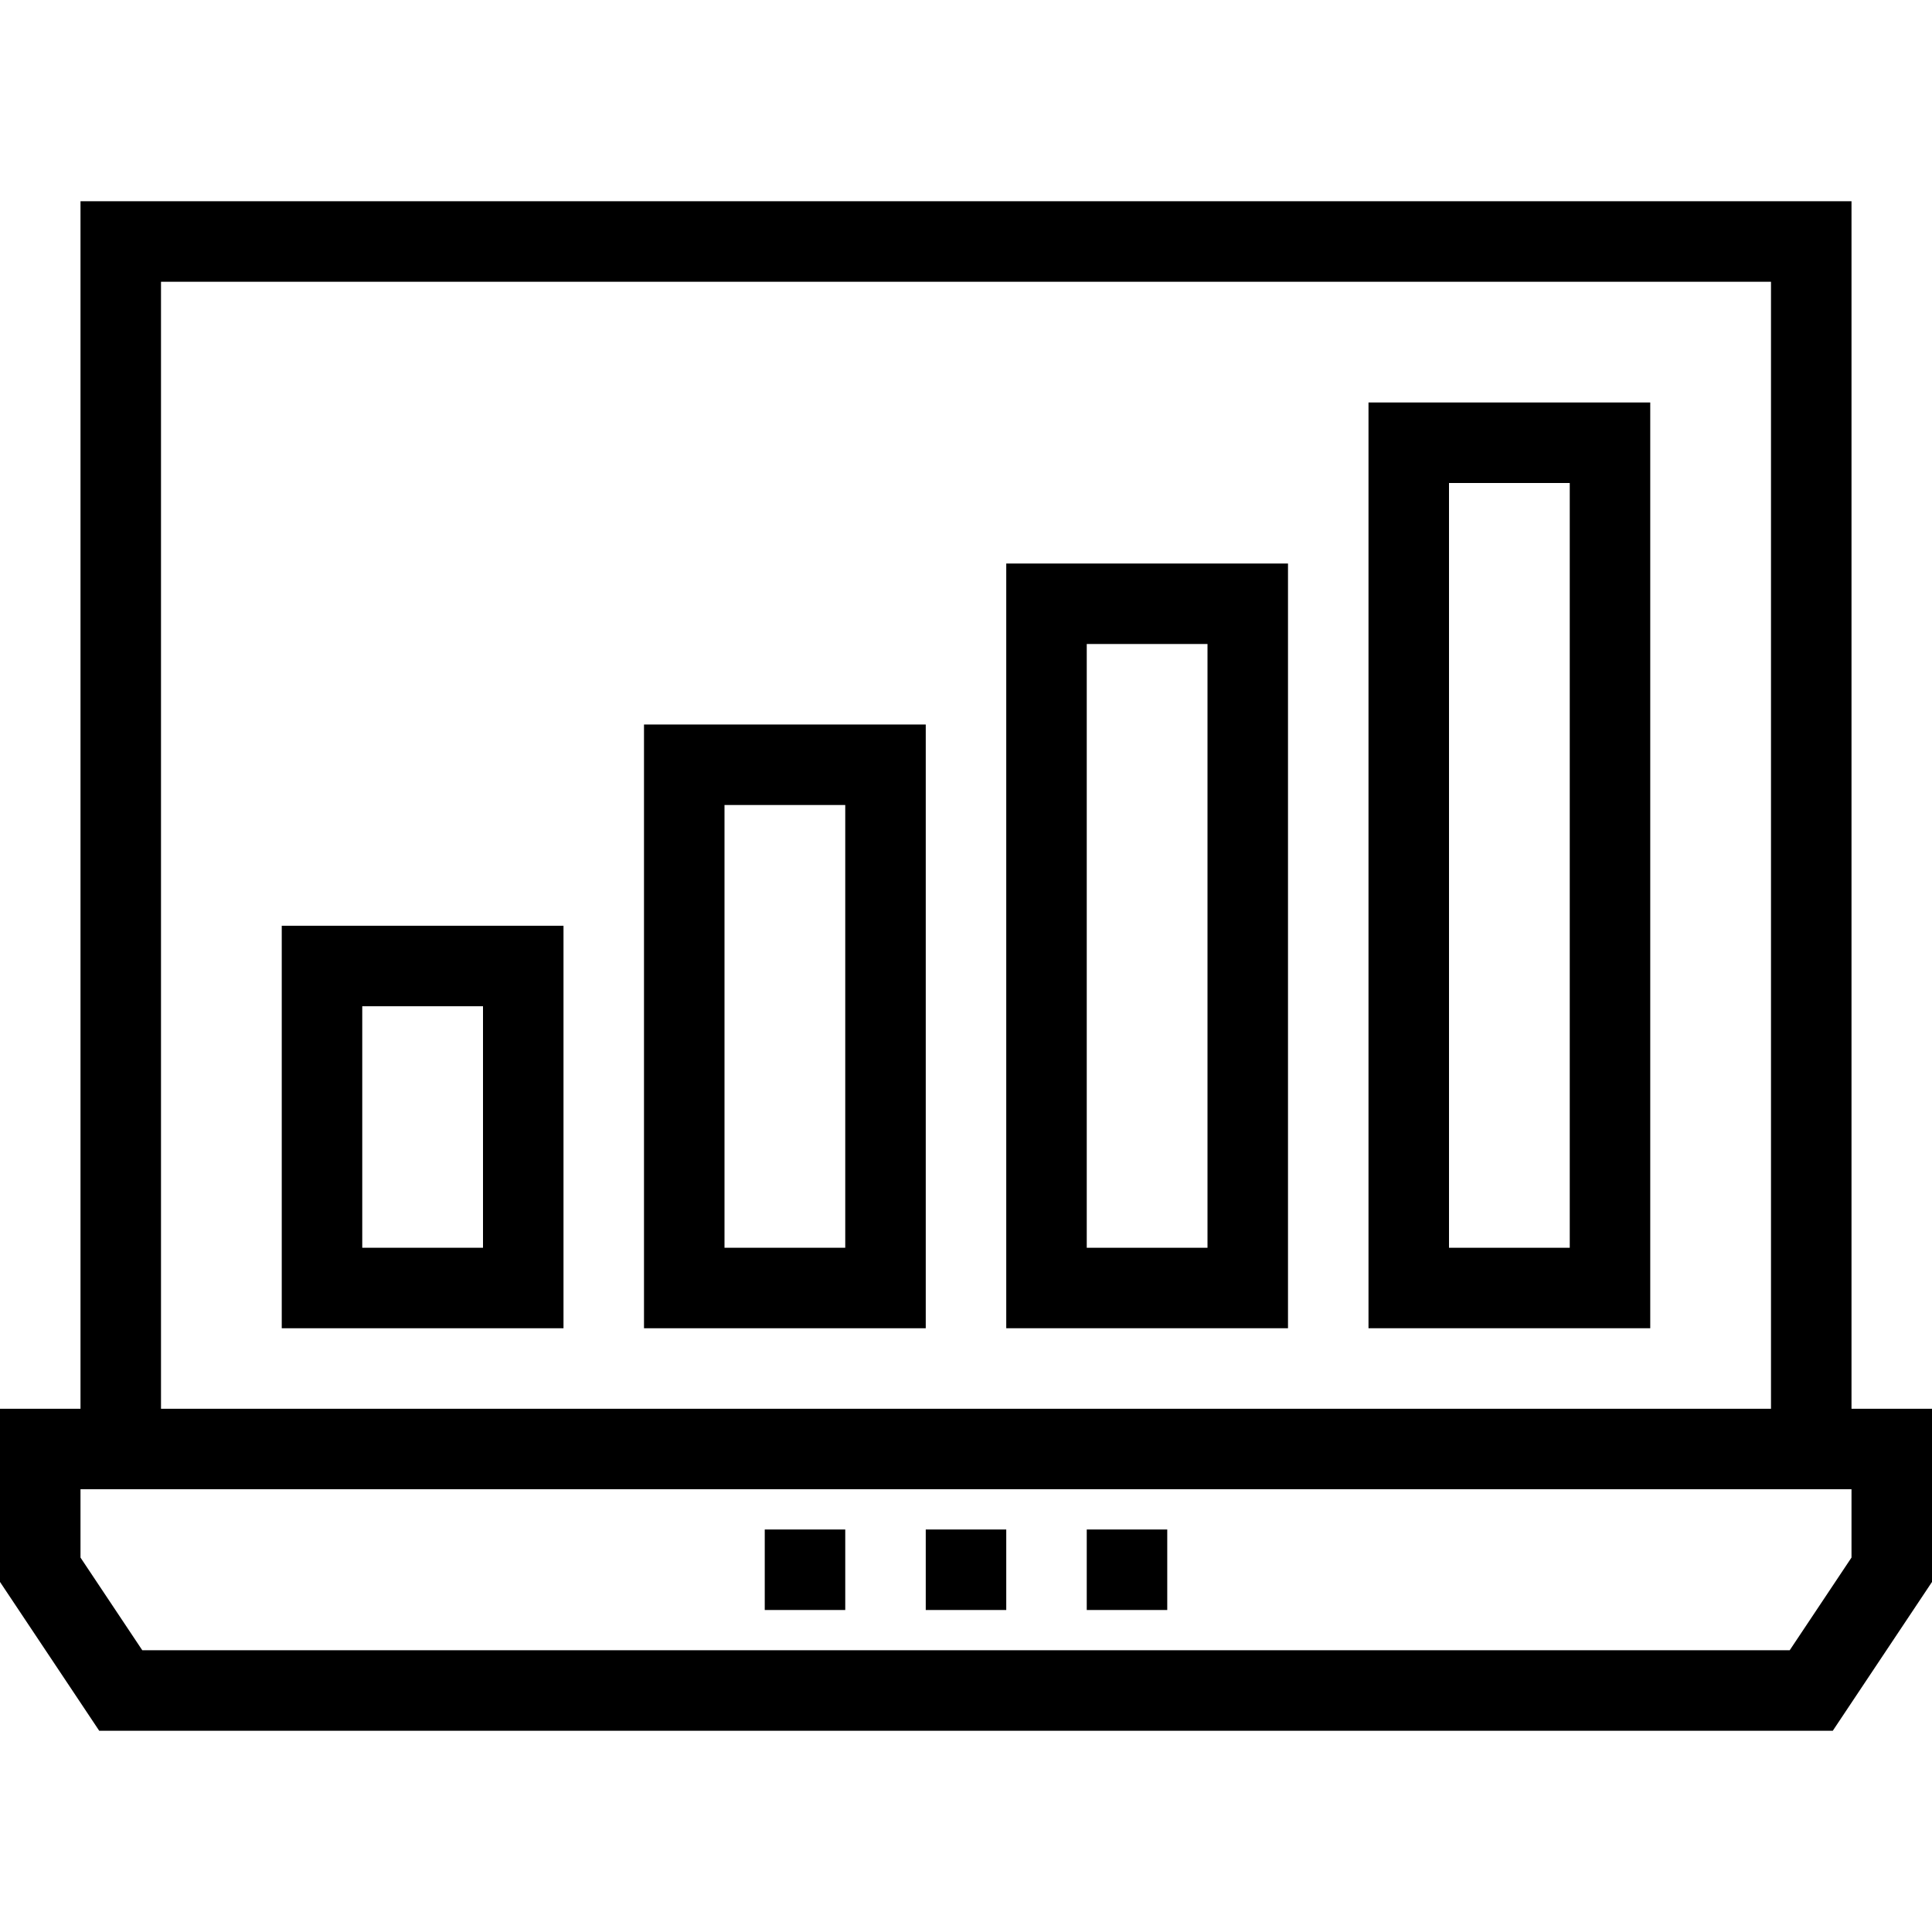 <?xml version="1.0" encoding="iso-8859-1"?>
<!-- Generator: Adobe Illustrator 19.0.0, SVG Export Plug-In . SVG Version: 6.00 Build 0)  -->
<svg version="1.1" id="Layer_1" xmlns="http://www.w3.org/2000/svg" xmlns:xlink="http://www.w3.org/1999/xlink" x="0px" y="0px"
	 viewBox="0 0 491.52 491.52" style="enable-background:new 0 0 491.52 491.52;" xml:space="preserve">
<g>
	<g>
		<path d="M471.04,358.4V51.2H20.48v307.2H0v44.06l25.24,37.86h441.04l25.24-37.86V358.4H471.04z M40.96,71.68h409.6V358.4H40.96
			V71.68z M471.04,396.26l-15.72,23.58H36.2l-15.72-23.58v-17.38h450.56V396.26z"/>
	</g>
</g>
<g>
	<g>
		<rect x="235.52" y="389.12" width="20.48" height="20.48"/>
	</g>
</g>
<g>
	<g>
		<rect x="276.48" y="389.12" width="20.48" height="20.48"/>
	</g>
</g>
<g>
	<g>
		<rect x="194.56" y="389.12" width="20.48" height="20.48"/>
	</g>
</g>
<g>
	<g>
		<path d="M348.16,102.4v235.52h71.68V102.4H348.16z M399.36,317.44h-30.72V122.88h30.72V317.44z"/>
	</g>
</g>
<g>
	<g>
		<path d="M256,143.36v194.56h71.68V143.36H256z M307.2,317.44h-30.72v-153.6h30.72V317.44z"/>
	</g>
</g>
<g>
	<g>
		<path d="M163.84,184.32v153.6h71.68v-153.6H163.84z M215.04,317.44h-30.72V204.8h30.72V317.44z"/>
	</g>
</g>
<g>
	<g>
		<path d="M71.68,235.52v102.4h71.68v-102.4H71.68z M122.88,317.44H92.16V256h30.72V317.44z"/>
	</g>
</g>
<g>
</g>
<g>
</g>
<g>
</g>
<g>
</g>
<g>
</g>
<g>
</g>
<g>
</g>
<g>
</g>
<g>
</g>
<g>
</g>
<g>
</g>
<g>
</g>
<g>
</g>
<g>
</g>
<g>
</g>
</svg>
